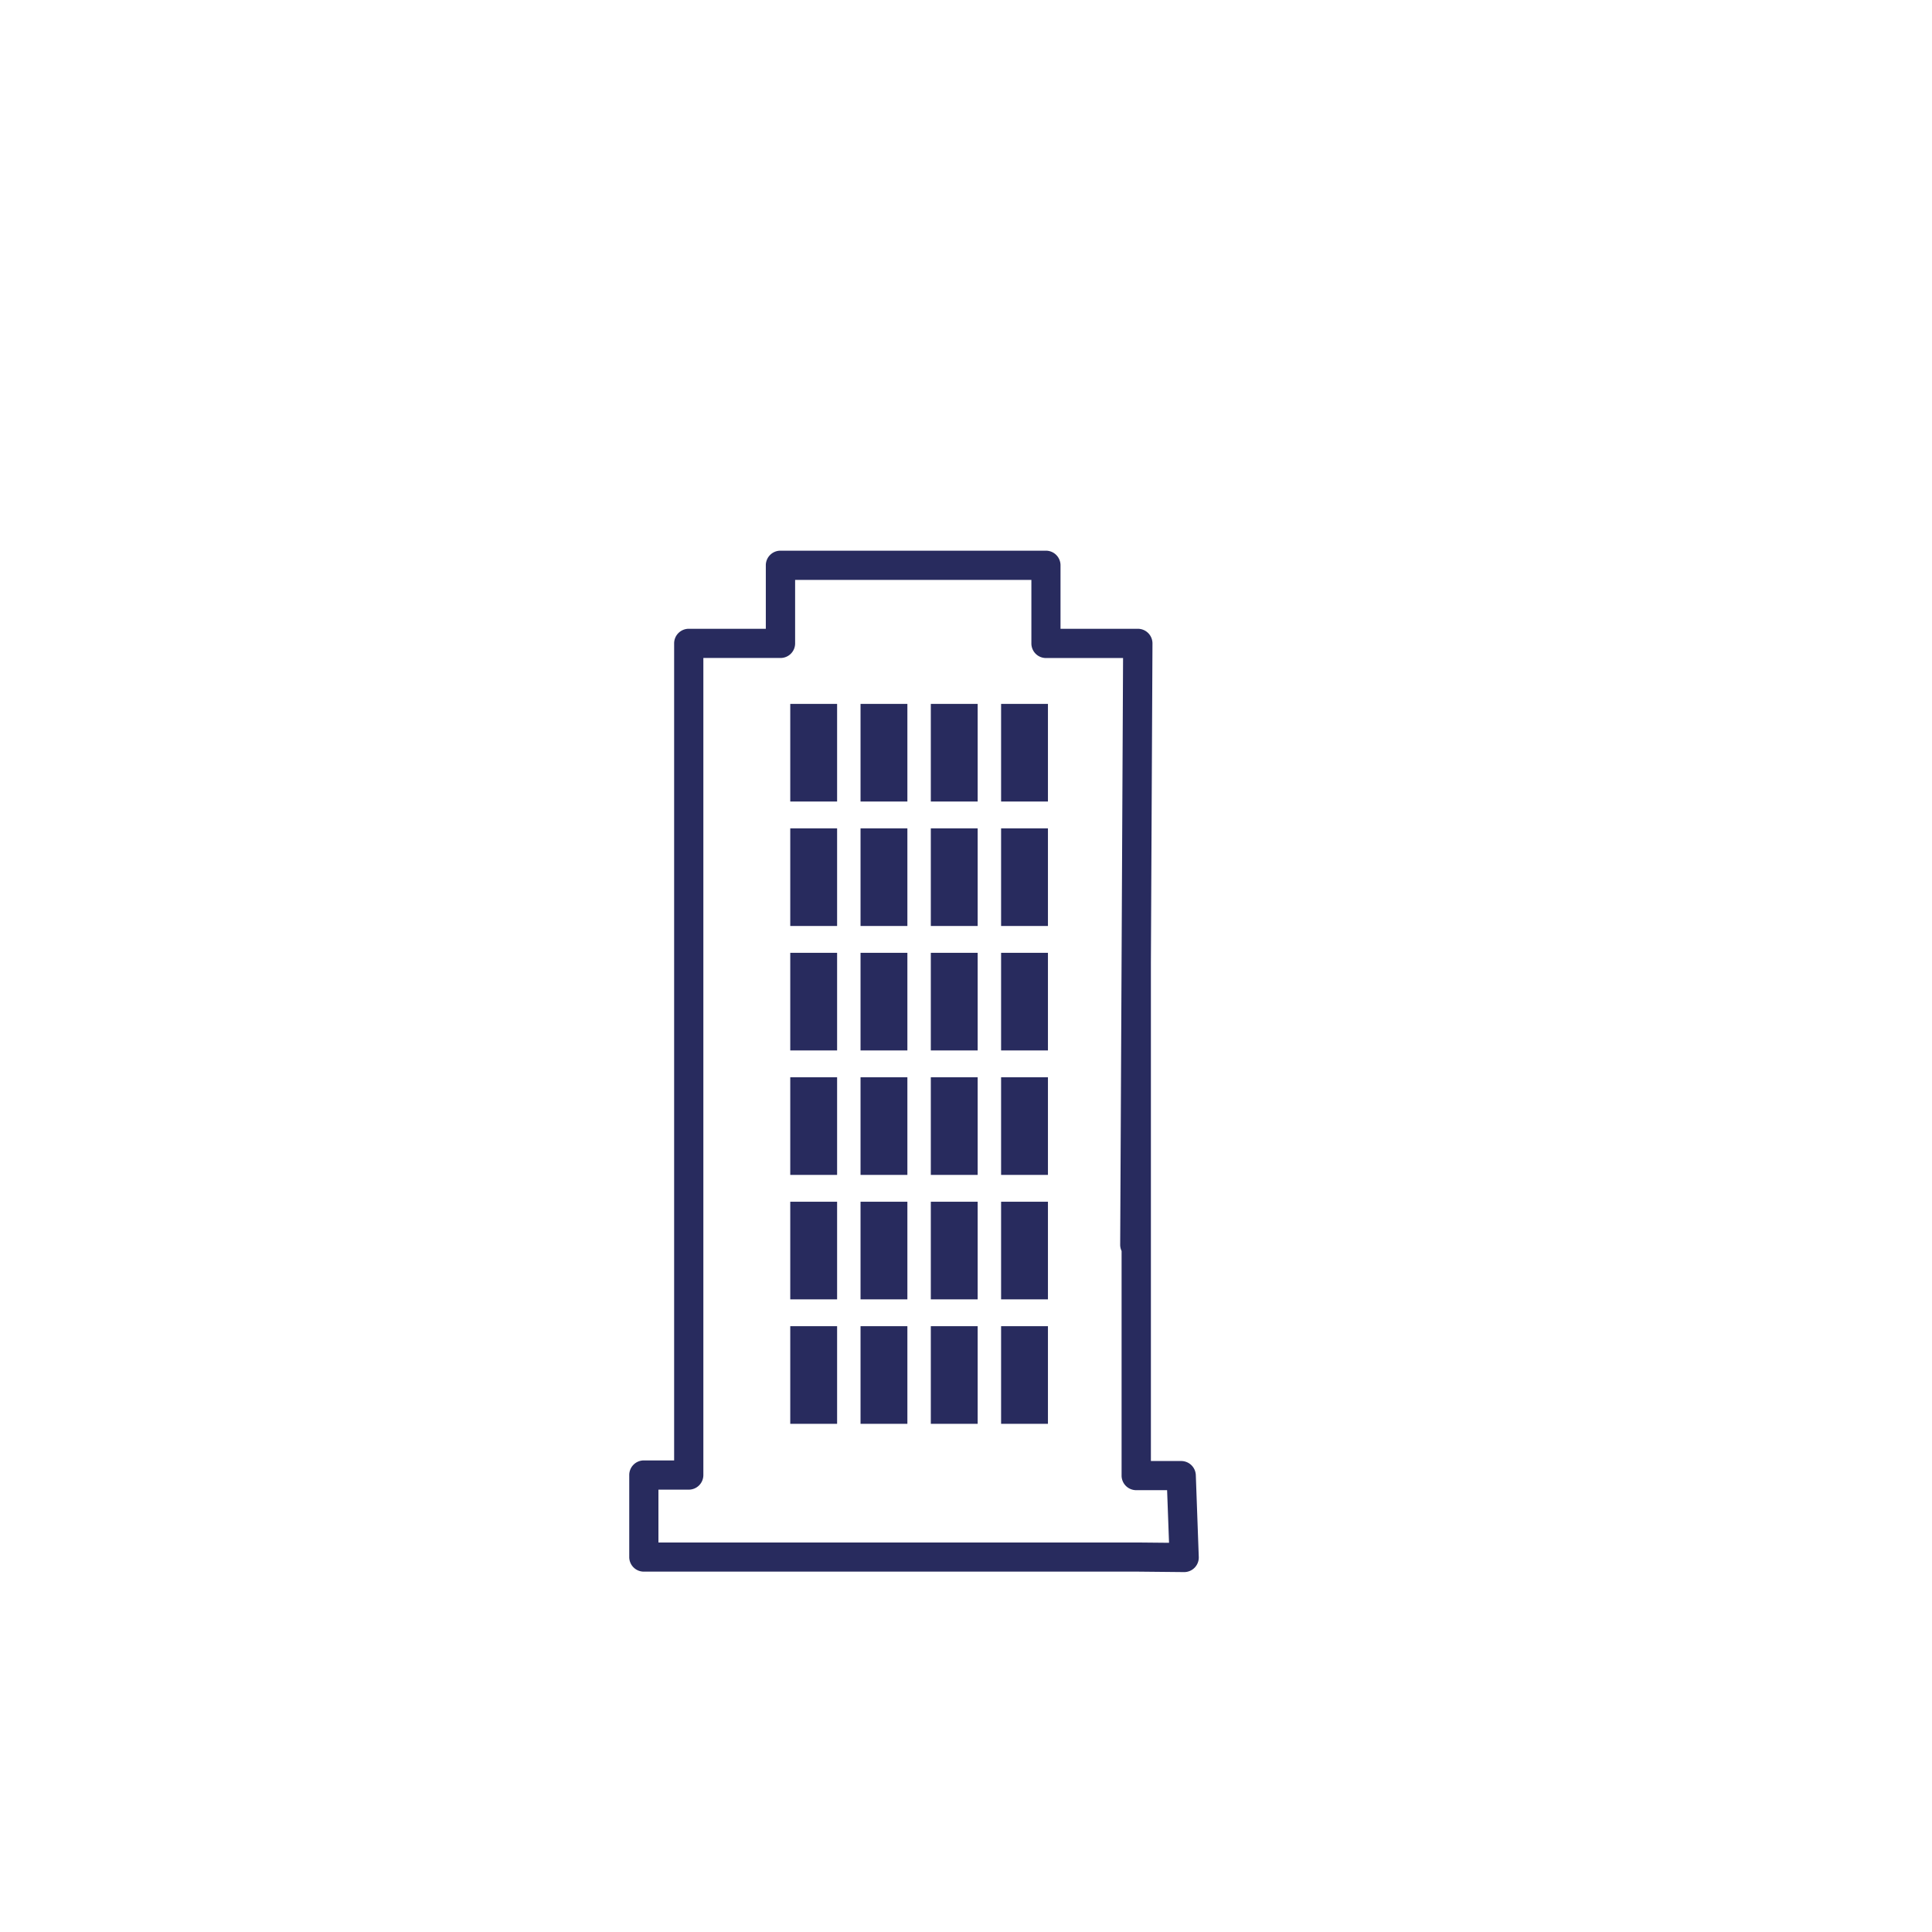 <svg id="Capa_1" data-name="Capa 1" xmlns="http://www.w3.org/2000/svg" viewBox="0 0 711.43 711.43"><defs><style>.cls-1{fill:#282b5e;}</style></defs><path class="cls-1" d="M436,578.9H436l-17-.17H237.08a5.36,5.36,0,0,1-5.37-5.37v-30.2a5.37,5.37,0,0,1,5.37-5.38h11.16V236.92a5.38,5.38,0,0,1,5.38-5.38H282V208.16a5.38,5.38,0,0,1,5.38-5.38h97.76a5.38,5.38,0,0,1,5.38,5.38v23.38H419a5.38,5.38,0,0,1,5.38,5.4l-.58,117.73V538h11.16a5.39,5.39,0,0,1,5.38,5.18l1.09,30.2A5.38,5.38,0,0,1,436,578.9ZM242.46,568H419l11.48.11-.71-19.38H418.38a5.37,5.37,0,0,1-5.37-5.38V460.65a5.28,5.28,0,0,1-.52-2.34l1.06-216H385.17a5.37,5.37,0,0,1-5.38-5.37V213.54h-87v23.38a5.36,5.36,0,0,1-5.37,5.37H259V543.16a5.37,5.37,0,0,1-5.37,5.38H242.46Z"/><rect class="cls-1" x="291" y="305.03" width="17.25" height="35.95"/><rect class="cls-1" x="291" y="350.86" width="17.25" height="35.95"/><rect class="cls-1" x="291" y="396.69" width="17.25" height="35.95"/><rect class="cls-1" x="291" y="442.52" width="17.25" height="35.95"/><rect class="cls-1" x="291" y="488.35" width="17.25" height="35.95"/><rect class="cls-1" x="316.88" y="305.03" width="17.25" height="35.95"/><rect class="cls-1" x="316.88" y="350.86" width="17.25" height="35.95"/><rect class="cls-1" x="316.88" y="396.69" width="17.25" height="35.95"/><rect class="cls-1" x="316.88" y="442.52" width="17.25" height="35.95"/><rect class="cls-1" x="316.88" y="488.35" width="17.25" height="35.95"/><rect class="cls-1" x="342.76" y="305.03" width="17.25" height="35.95"/><rect class="cls-1" x="342.76" y="350.86" width="17.25" height="35.95"/><rect class="cls-1" x="342.76" y="396.69" width="17.25" height="35.95"/><rect class="cls-1" x="342.76" y="442.52" width="17.25" height="35.95"/><rect class="cls-1" x="342.76" y="488.35" width="17.25" height="35.95"/><rect class="cls-1" x="291" y="259.2" width="17.25" height="35.95"/><rect class="cls-1" x="316.88" y="259.2" width="17.25" height="35.95"/><rect class="cls-1" x="342.76" y="259.2" width="17.25" height="35.95"/><rect class="cls-1" x="368.64" y="259.2" width="17.25" height="35.95"/><rect class="cls-1" x="368.64" y="305.03" width="17.25" height="35.95"/><rect class="cls-1" x="368.64" y="350.86" width="17.25" height="35.95"/><rect class="cls-1" x="368.64" y="396.69" width="17.25" height="35.95"/><rect class="cls-1" x="368.64" y="442.52" width="17.25" height="35.95"/><rect class="cls-1" x="368.64" y="488.35" width="17.25" height="35.95"/></svg>